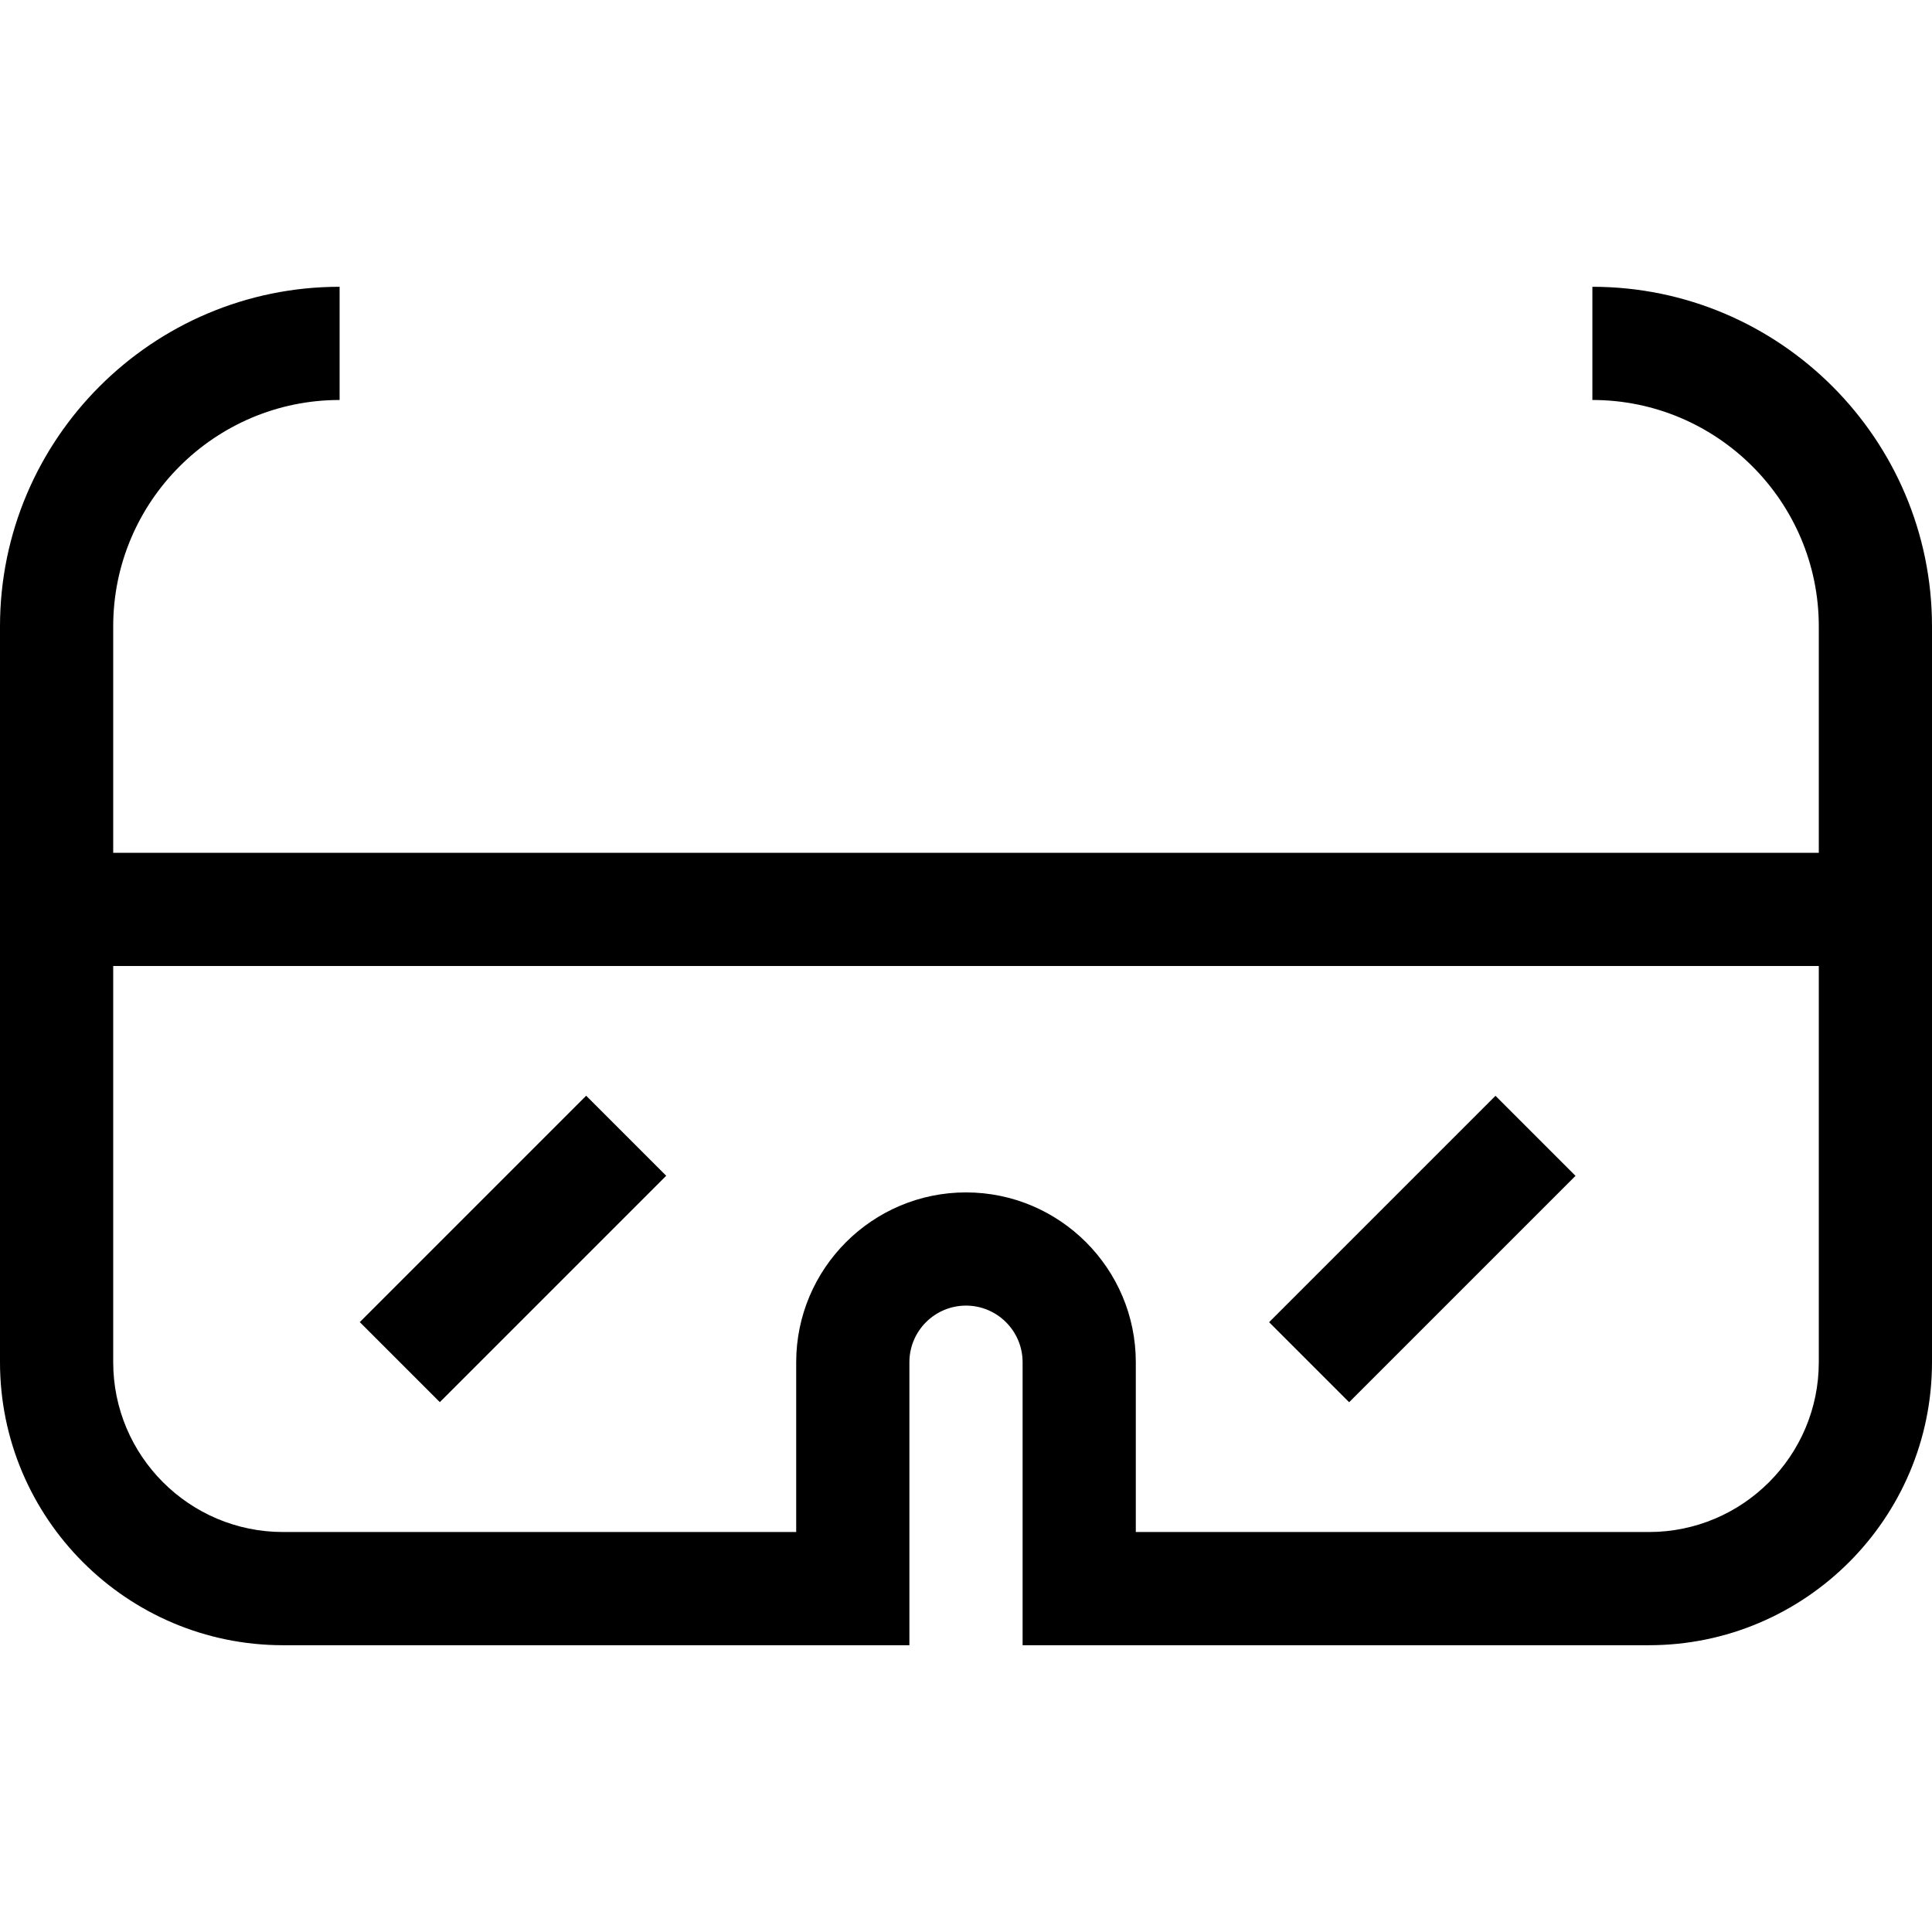 <svg id="Capa_1" enable-background="new 0 0 512 512" height="512" viewBox="0 0 512 512" width="512" xmlns="http://www.w3.org/2000/svg"><g><path d="m422 76v30c33.084 0 60 26.916 60 60v60h-452v-60c0-33.084 26.916-60 60-60v-30c-49.626 0-90 40.374-90 90v195c0 41.355 33.645 75 75 75h166v-75c0-8.271 6.729-15 15-15s15 6.729 15 15v75h166c41.355 0 75-33.645 75-75 0-6.559 0-138.631 0-195 0-49.626-40.374-90-90-90zm60 285c0 24.813-20.187 45-45 45h-136v-45c0-24.813-20.187-45-45-45s-45 20.187-45 45v45h-136c-24.813 0-45-20.187-45-45v-105h452z"/><path d="m93.574 316h84.853v30h-84.853z" transform="matrix(.707 -.707 .707 .707 -194.219 193.114)"/><path d="m334.574 316h84.853v30h-84.853z" transform="matrix(.707 -.707 .707 .707 -123.632 363.527)"/></g></svg>